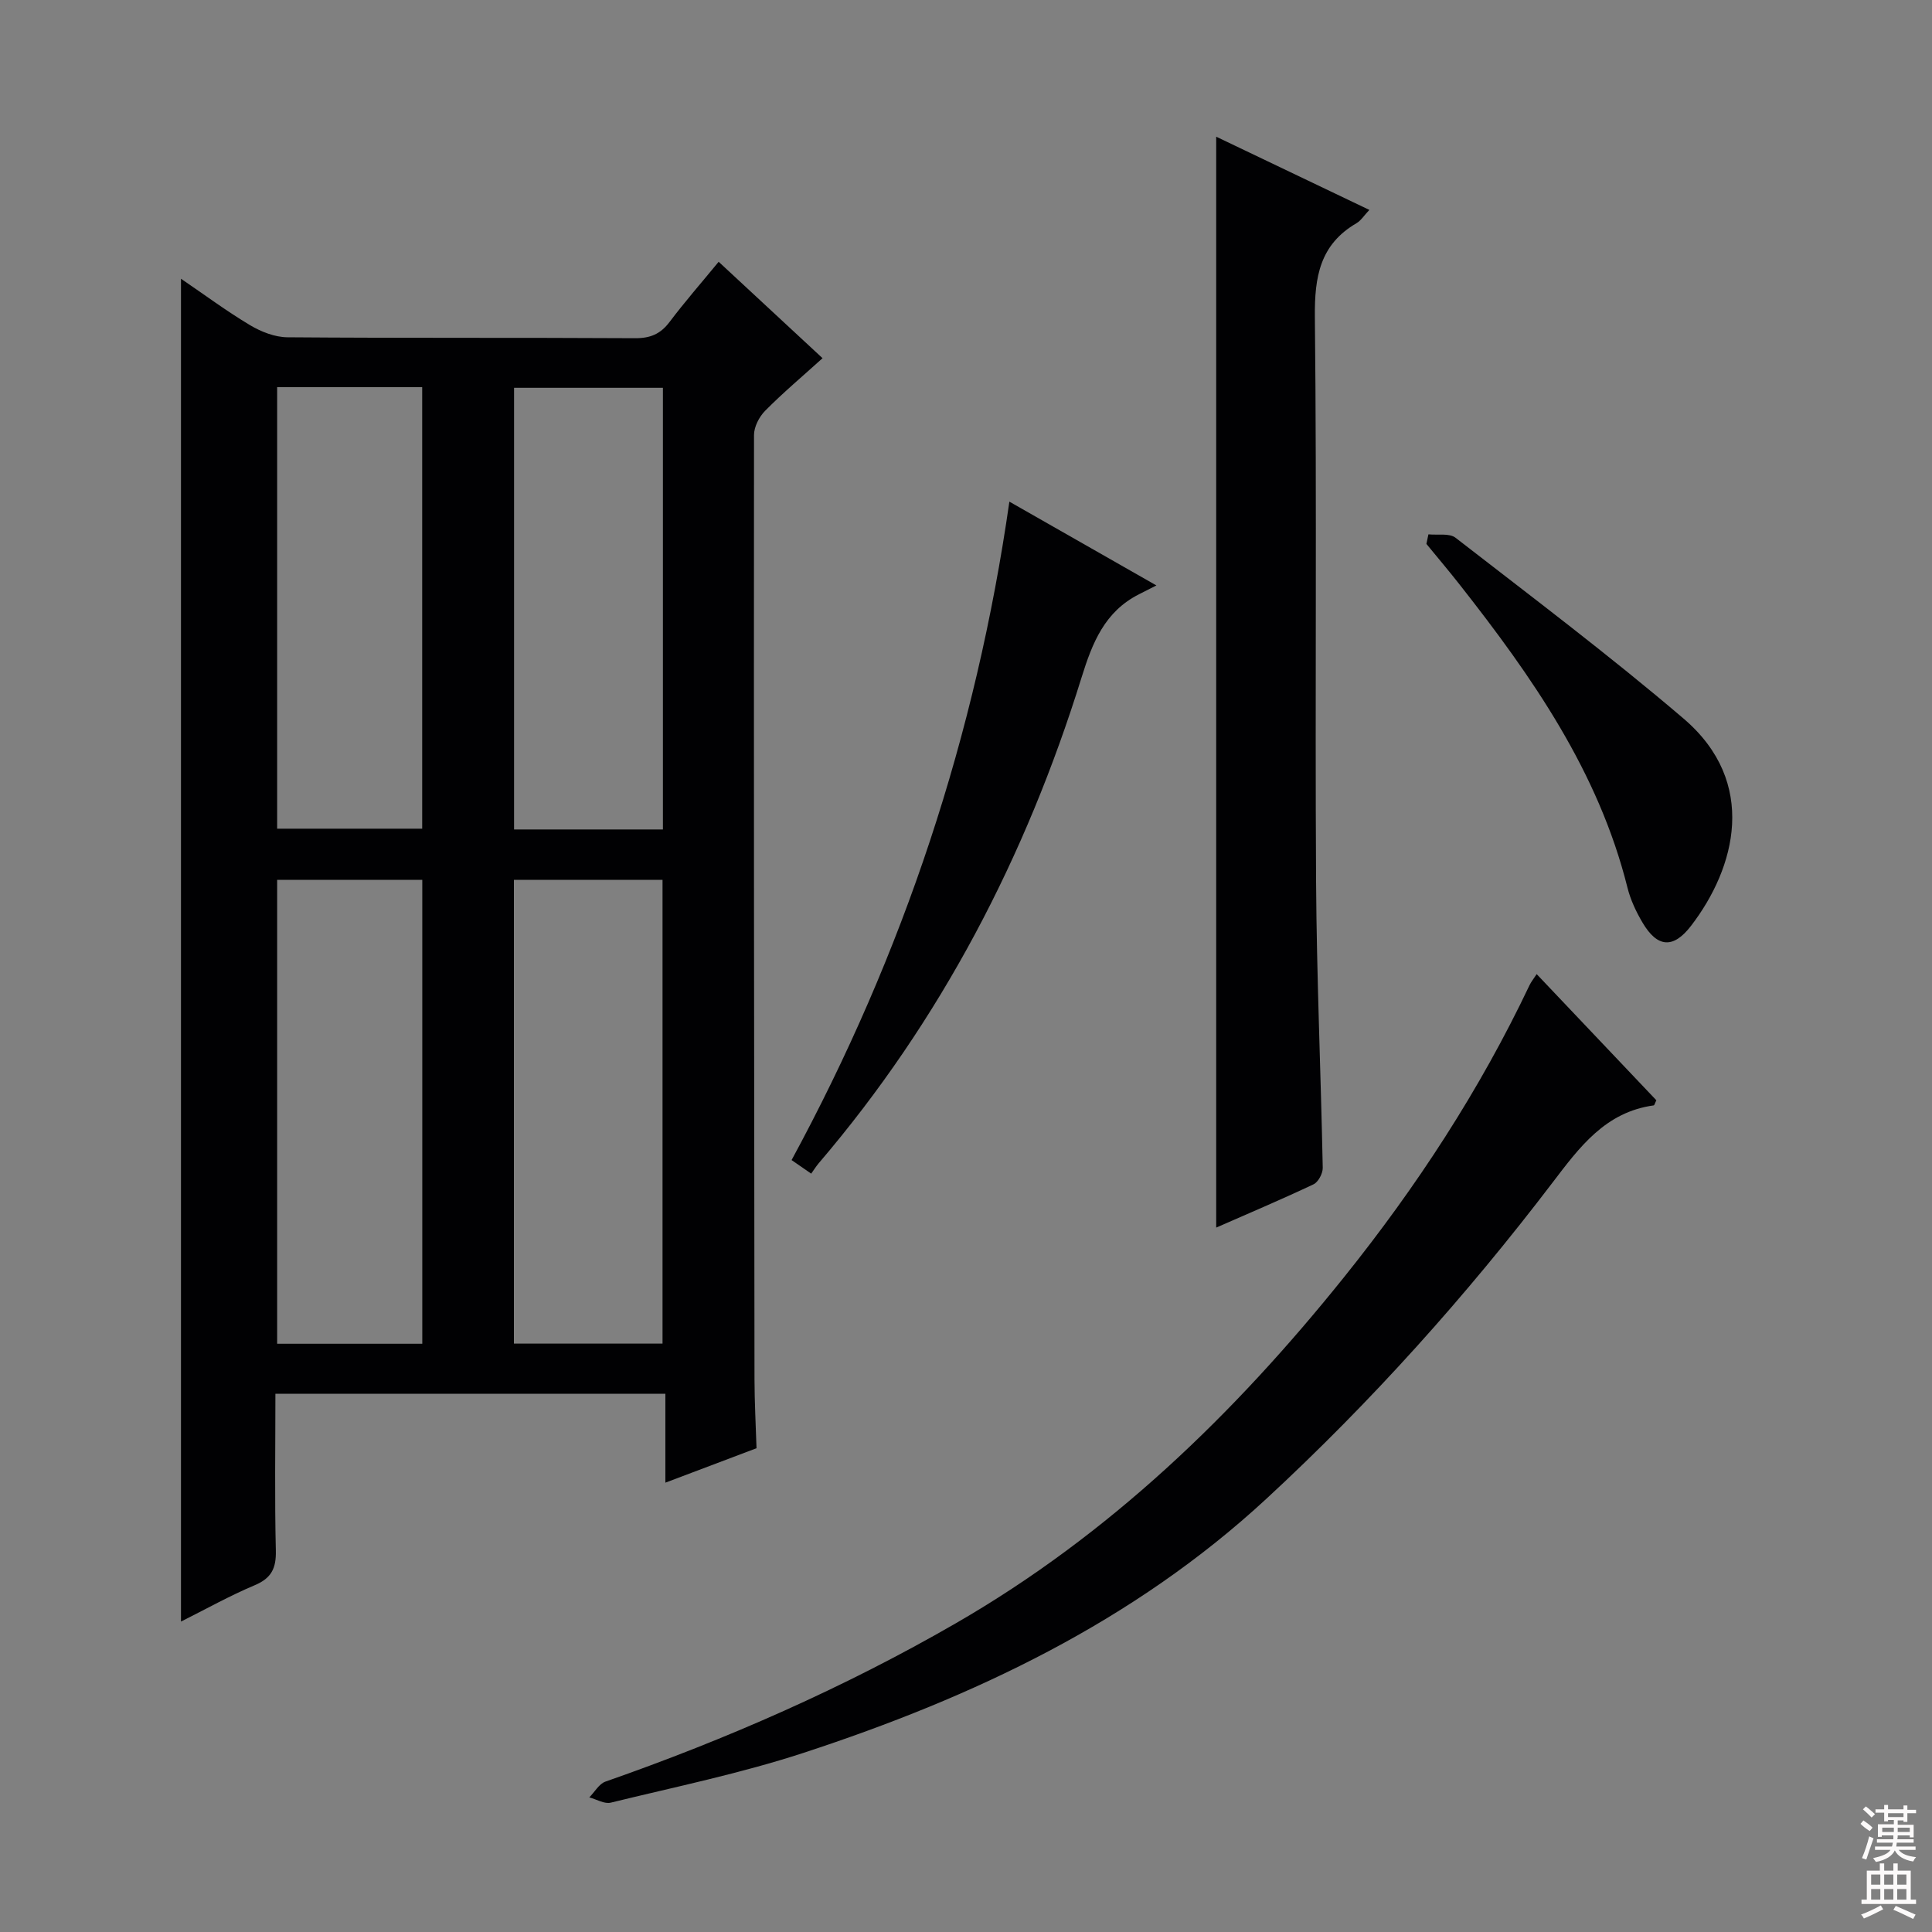 <svg enable-background="new 0 0 400 400" viewBox="0 0 400 400" xmlns="http://www.w3.org/2000/svg"><rect x="0" y="0" width="400" height="400" fill="#808080" stroke="none"/><g fill="#010103"><path d="m37.47 335.73c0-92.84 0-185.06 0-278.02 4.84 3.29 9.42 6.7 14.31 9.62 2.28 1.36 5.13 2.48 7.72 2.5 24 .19 47.99.05 71.99.19 3.17.02 5.27-.88 7.15-3.38 3.1-4.11 6.5-8 10.15-12.44 7.17 6.65 14.18 13.16 21.51 19.96-4.17 3.77-8.2 7.16-11.89 10.89-1.23 1.24-2.3 3.32-2.3 5.02-.05 65.16.01 130.32.1 195.47.01 4.77.27 9.53.42 14.3-6.02 2.27-12.04 4.55-18.87 7.13 0-6.57 0-12.29 0-18.4-27.14 0-53.66 0-80.74 0 0 10.89-.17 21.68.09 32.45.09 3.68-.91 5.73-4.39 7.19-5.17 2.18-10.08 4.93-15.25 7.52zm68.93-153.56v96.01h30.77c0-32.25 0-64.08 0-96.01-10.38 0-20.33 0-30.77 0zm-49.02-.01v96.05h30.05c0-32.25 0-64.1 0-96.05-10.19 0-19.98 0-30.05 0zm49.05-10.43h30.82c0-30.59 0-60.99 0-91.44-10.4 0-20.49 0-30.82 0zm-49.05-91.57v91.41h30.03c0-30.69 0-61.01 0-91.41-10.19 0-19.97 0-30.03 0z"/><path d="m318.15 201.68c8.47 8.93 16.67 17.57 24.78 26.12-.3.6-.39 1.04-.55 1.06-10.02 1.38-15.35 8.64-20.95 15.99-17.88 23.47-37.52 45.37-59.21 65.43-27.6 25.52-60.65 41.09-95.83 52.62-13.04 4.27-26.58 7.05-39.94 10.32-1.31.32-2.95-.69-4.44-1.09 1.11-1.12 2.02-2.81 3.35-3.27 25.14-8.79 49.41-19.44 72.52-32.77 31.77-18.33 57.59-43.25 80.36-71.63 15.04-18.74 28.11-38.73 38.43-60.48.33-.7.85-1.32 1.48-2.3z"/><path d="m251.8 254.16c0-75.47 0-150.57 0-225.86 10.21 4.88 20.77 9.93 31.71 15.16-1.09 1.15-1.73 2.2-2.66 2.75-7.58 4.42-8.7 11.1-8.62 19.39.42 38.96.02 77.92.25 116.88.12 19.77.99 39.54 1.38 59.31.02 1.16-.93 2.95-1.91 3.41-6.71 3.17-13.54 6.06-20.15 8.96z"/><path d="m208.98 103.86c9.94 5.67 19.45 11.09 30.44 17.35-1.54.78-2.57 1.31-3.59 1.82-7.11 3.6-9.66 10.01-11.91 17.25-11.51 37.06-29.1 70.92-54.41 100.55-.53.63-.97 1.33-1.56 2.16-1.59-1.1-2.77-1.91-4.06-2.81 23.18-42.75 38.17-88 45.09-136.32z"/><path d="m295.74 110.63c1.9.2 4.33-.29 5.62.71 15.87 12.31 31.94 24.41 47.21 37.44 15.5 13.24 10.75 30.9 1.56 42.88-3.69 4.82-6.99 4.54-10.04-.61-1.34-2.26-2.51-4.74-3.14-7.27-5.99-24-19.75-43.68-34.71-62.7-2.25-2.87-4.61-5.65-6.92-8.47.14-.66.28-1.32.42-1.98z"/></g><path d="m385.2 377.6.6-.7c.6.4 1.3.9 1.9 1.5l-.6.7c-.8-.5-1.4-1-1.9-1.5zm.3 7.1c.6-1.4 1.1-2.9 1.5-4.5.3.1.6.3.9.4-.5 1.4-1 2.9-1.5 4.4zm.2-10.1.6-.6c.7.5 1.3 1.1 1.9 1.6l-.7.7c-.6-.6-1.2-1.2-1.8-1.7zm8.4-.8h.8v.9h1.8v.7h-1.8v1.8h-.8v-.3h-1.2v.9h3.3v2.6h-.8v-.4h-2.5c0 .3 0 .6-.1.8h3.4v.7h-3.5c0 .3-.1.6-.1.8h4v.7h-3.5c.7.9 1.9 1.3 3.6 1.5-.2.2-.4.5-.6.9-1.9-.3-3.2-1.1-3.8-2.3-.5 1.1-1.8 2-3.9 2.4-.2-.3-.4-.5-.6-.8 1.9-.4 3.1-.9 3.6-1.7h-3.2v-.7h3.5c.1-.2.1-.5.2-.8h-3.3v-.7h3.4c0-.2 0-.5 0-.8h-2.4v.3h-.8v-2.6h3.3v-.9h-1.2v.3h-.8v-1.8h-1.8v-.7h1.8v-.9h.8v.9h3.2zm-4.4 5.5h2.4c0-.3 0-.6 0-.9h-2.4zm1.2-3.1h3.2v-.8h-3.2zm4.4 2.2h-2.4v.9h2.5v-.9z" fill="#fcfafa"/><path d="m389.2 385.8h.9v1.5h1.9v-1.5h.9v1.5h2.7v6h1.1v.9h-11.3v-.9h1.1v-6h2.7zm.2 8.7.5.8c-1.2.6-2.5 1.3-4 1.9-.2-.3-.3-.6-.6-.8 1.6-.6 3-1.3 4.1-1.9zm-2-4.3h1.9v-2.1h-1.9zm0 3.1h1.9v-2.2h-1.9zm2.7-3.1h1.9v-2.1h-1.9zm0 3.1h1.9v-2.2h-1.9zm2.4 1.3c1.4.6 2.7 1.2 4.1 1.8l-.5.9c-1.5-.7-2.8-1.4-4.1-1.9zm2.2-6.5h-1.9v2.1h1.9zm-1.9 5.2h1.9v-2.2h-1.9z" fill="#fcfafa"/></svg>